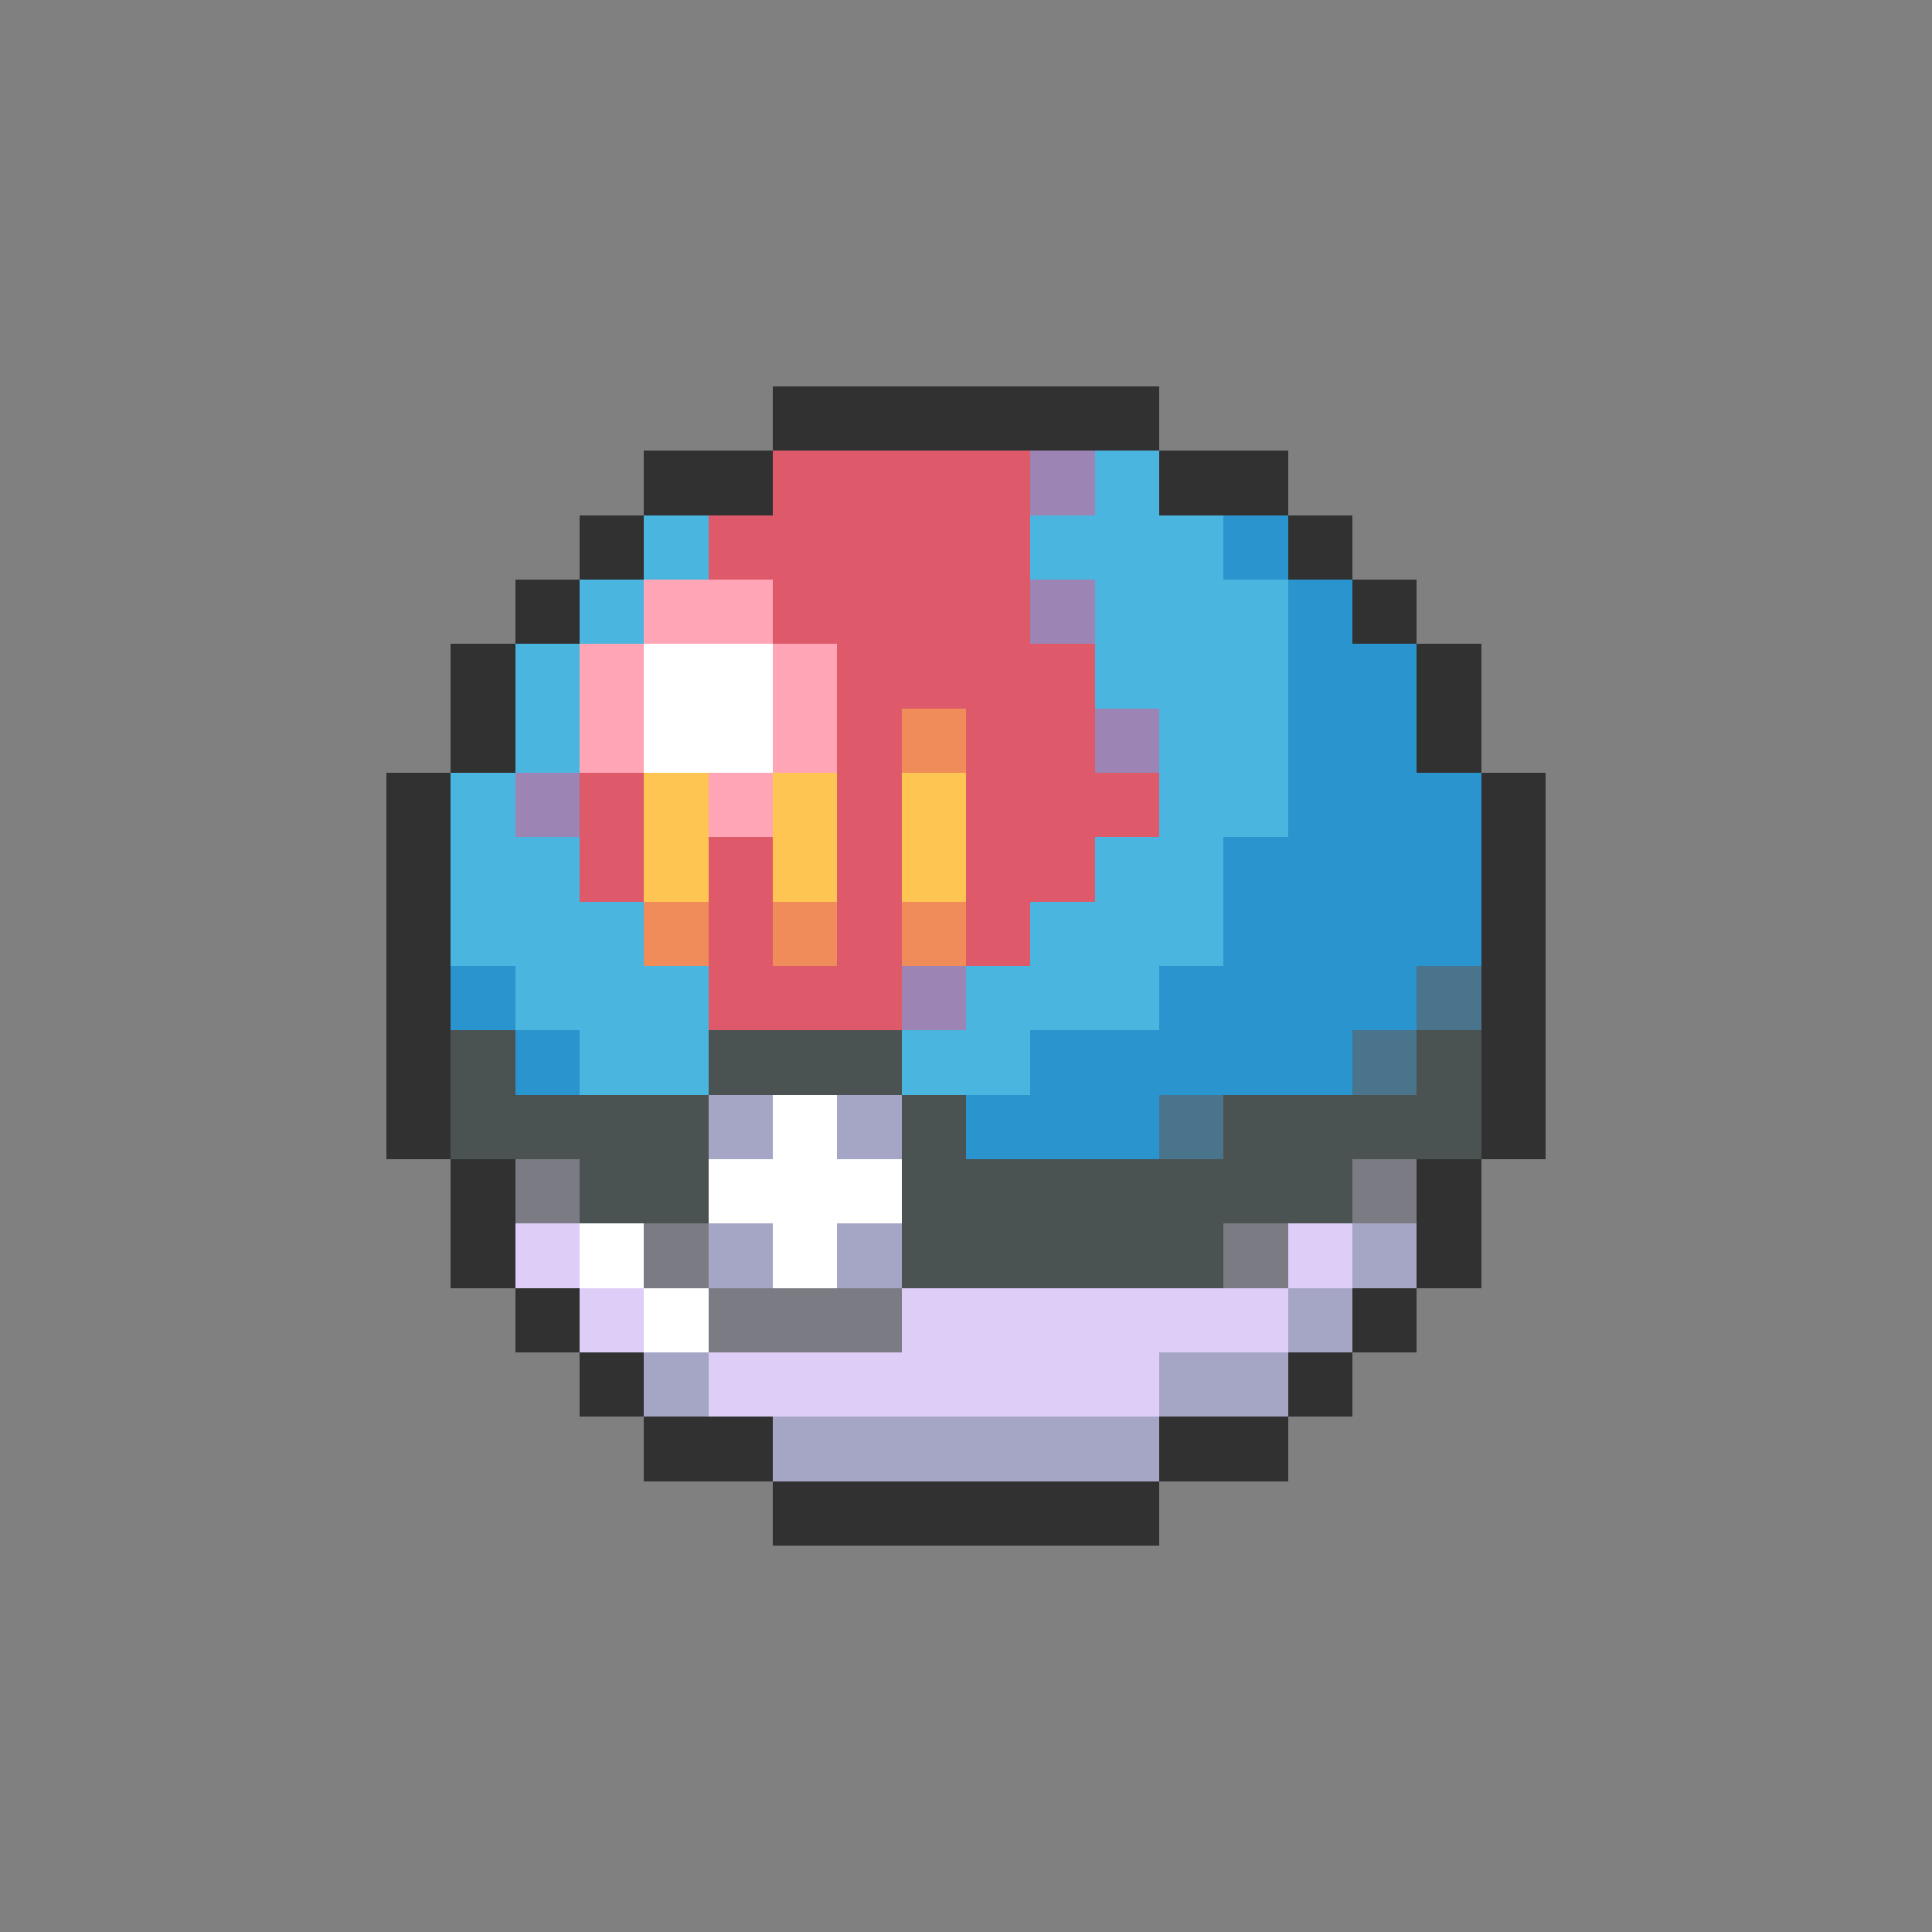 <svg xmlns="http://www.w3.org/2000/svg" viewBox="0 -0.5 30 30" shape-rendering="crispEdges">
<rect x="0" y="-0.5" width="30" height="30" fill="#808080" stroke="none"/>
<path stroke="#313131" d="M12 6h6M10 7h2M18 7h2M9 8h1M20 8h1M8 9h1M21 9h1M7 10h1M22 10h1M7 11h1M22 11h1M6 12h1M23 12h1M6 13h1M23 13h1M6 14h1M23 14h1M6 15h1M23 15h1M6 16h1M23 16h1M6 17h1M23 17h1M7 18h1M22 18h1M7 19h1M22 19h1M8 20h1M21 20h1M9 21h1M20 21h1M10 22h2M18 22h2M12 23h6" />
<path stroke="#de5a6b" d="M12 7h4M11 8h5M12 9h4M13 10h4M13 11h1M15 11h2M9 12h1M13 12h1M15 12h3M9 13h1M11 13h1M13 13h1M15 13h2M11 14h1M13 14h1M15 14h1M11 15h3" />
<path stroke="#9c84b5" d="M16 7h1M16 9h1M17 11h1M8 12h1M14 15h1" />
<path stroke="#4ab5de" d="M17 7h1M10 8h1M16 8h3M9 9h1M17 9h3M8 10h1M17 10h3M8 11h1M18 11h2M7 12h1M18 12h2M7 13h2M17 13h2M7 14h3M16 14h3M8 15h3M15 15h3M9 16h2M14 16h2" />
<path stroke="#2994ce" d="M19 8h1M20 9h1M20 10h2M20 11h2M20 12h3M19 13h4M19 14h4M7 15h1M18 15h4M8 16h1M16 16h5M15 17h3" />
<path stroke="#ffa5b5" d="M10 9h2M9 10h1M12 10h1M9 11h1M12 11h1M11 12h1" />
<path stroke="#ffffff" d="M10 10h2M10 11h2M12 17h1M11 18h3M9 19h1M12 19h1M10 20h1" />
<path stroke="#ef8c5a" d="M14 11h1M10 14h1M12 14h1M14 14h1" />
<path stroke="#ffc552" d="M10 12h1M12 12h1M14 12h1M10 13h1M12 13h1M14 13h1" />
<path stroke="#4a738c" d="M22 15h1M21 16h1M18 17h1" />
<path stroke="#4a5252" d="M7 16h1M11 16h3M22 16h1M7 17h4M14 17h1M19 17h4M9 18h2M14 18h7M14 19h5" />
<path stroke="#a5a5c5" d="M11 17h1M13 17h1M11 19h1M13 19h1M21 19h1M20 20h1M10 21h1M18 21h2M12 22h6" />
<path stroke="#7b7b84" d="M8 18h1M21 18h1M10 19h1M19 19h1M11 20h3" />
<path stroke="#decef7" d="M8 19h1M20 19h1M9 20h1M14 20h6M11 21h7" />
</svg>